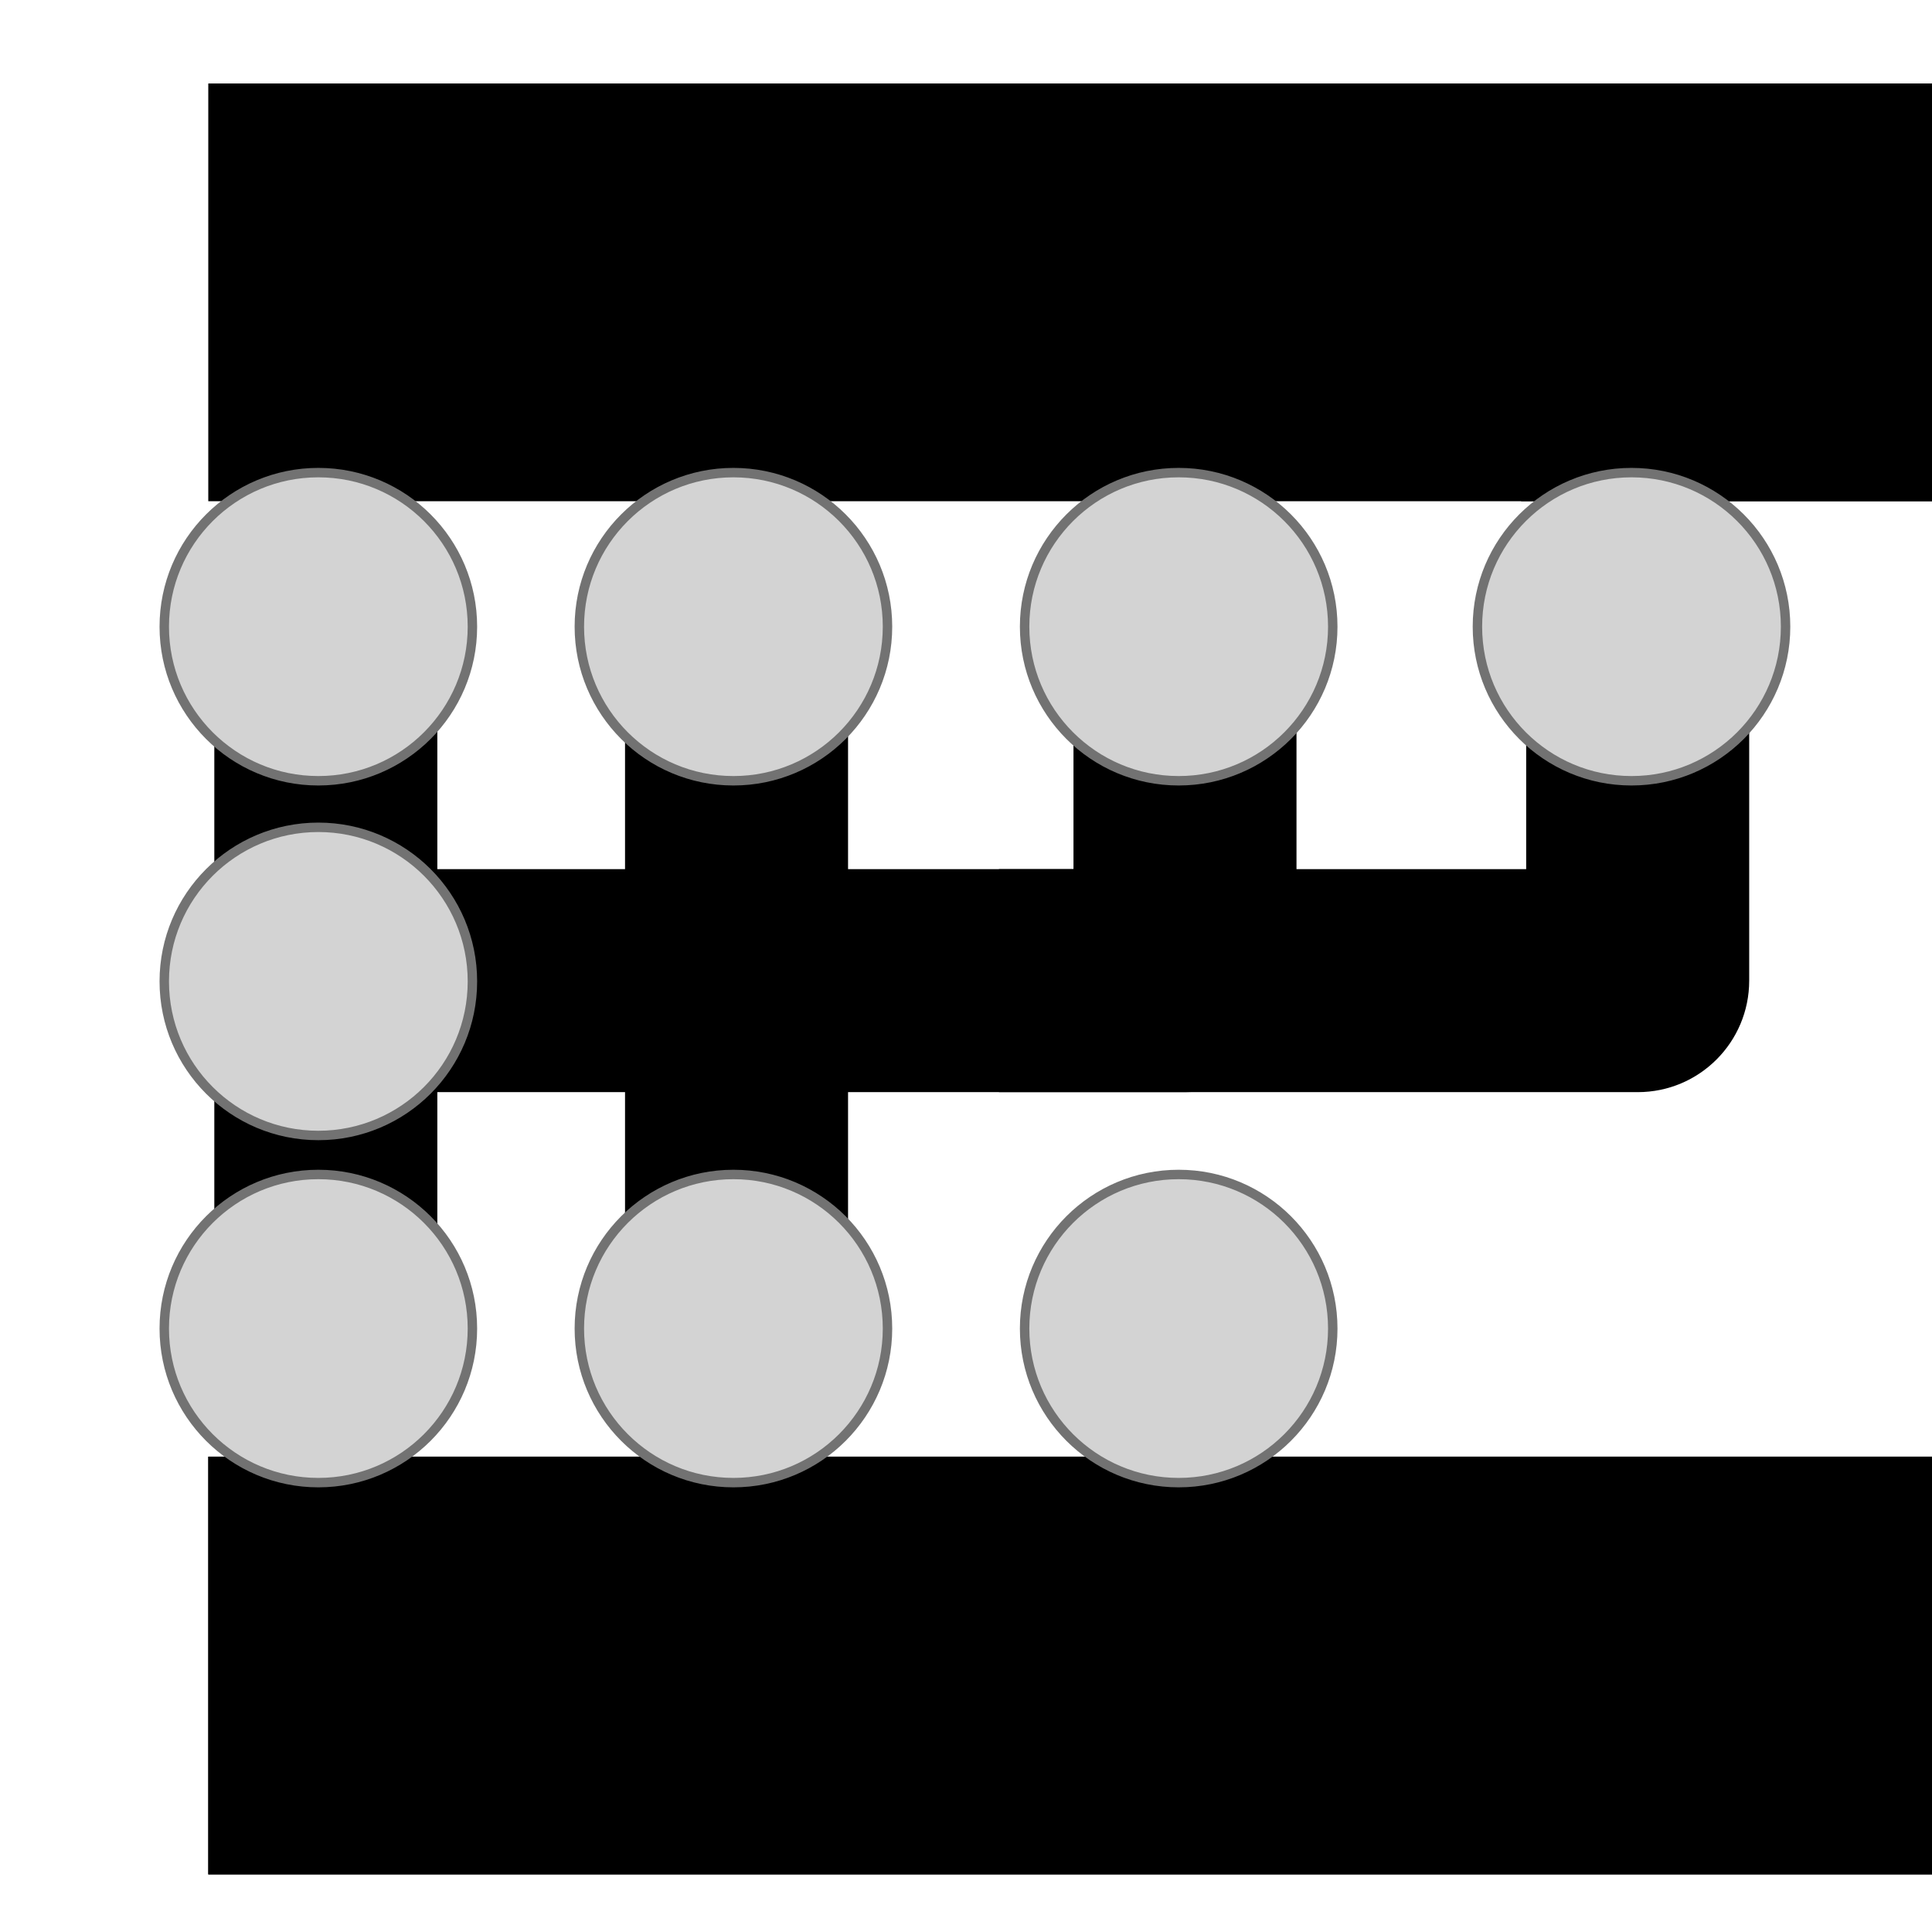 <?xml version="1.0" encoding="UTF-8" standalone="no"?>
<!-- Created with Inkscape (http://www.inkscape.org/) -->

<svg
   xmlns:dc="http://purl.org/dc/elements/1.1/"
   xmlns:cc="http://creativecommons.org/ns#"
   xmlns:rdf="http://www.w3.org/1999/02/22-rdf-syntax-ns#"
   xmlns:svg="http://www.w3.org/2000/svg"
   xmlns="http://www.w3.org/2000/svg"
   xmlns:sodipodi="http://sodipodi.sourceforge.net/DTD/sodipodi-0.dtd"
   xmlns:inkscape="http://www.inkscape.org/namespaces/inkscape"
   version="1.1"
   id="svg2"
   xml:space="preserve"
   width="512"
   height="512"
   viewBox="0 0 512 512"
   sodipodi:docname="gearbox.svg"
   inkscape:version="0.92.1 r"
   inkscape:export-filename="gearbox-6.bw.png"
   inkscape:export-xdpi="171"
   inkscape:export-ydpi="171"><defs
     id="defs6" /><sodipodi:namedview
     pagecolor="#ffffff"
     bordercolor="#666666"
     borderopacity="1"
     objecttolerance="10"
     gridtolerance="10"
     guidetolerance="10"
     inkscape:pageopacity="0"
     inkscape:pageshadow="2"
     inkscape:window-width="1633"
     inkscape:window-height="891"
     id="namedview4"
     showgrid="false"
     inkscape:zoom="2.0433942"
     inkscape:cx="223.23628"
     inkscape:cy="250.73499"
     inkscape:window-x="977"
     inkscape:window-y="59"
     inkscape:window-maximized="0"
     inkscape:current-layer="layer1" /><g
     id="g10"
     inkscape:groupmode="layer"
     inkscape:label="gearbox"
     transform="matrix(1.333,0,0,-1.333,0,512)"
     style="display:inline"
     sodipodi:insensitive="true"><path
       inkscape:connector-curvature="0"
       id="path98"
       style="fill:#000000;fill-opacity:1;fill-rule:nonzero;stroke:none;stroke-width:0.146"
       d="m 168.599,124.505 c 0,-12.242 -9.919,-22.169 -22.161,-22.169 -12.242,0 -22.176,9.927 -22.176,22.169 v 42.465 H 86.945 v -42.465 c 0,-12.242 -9.919,-22.169 -22.176,-22.169 -12.242,0 -22.161,9.927 -22.161,22.169 v 129.277 c 0,12.242 9.919,22.169 22.161,22.169 12.257,0 22.176,-9.927 22.176,-22.169 v -42.475 h 37.317 v 42.475 c 0,12.242 9.934,22.169 22.176,22.169 12.242,0 22.161,-9.927 22.161,-22.169 v -42.475 h 44.817 v 42.475 c 0,12.242 9.934,22.169 22.176,22.169 12.242,0 22.161,-9.927 22.161,-22.169 v -64.643 c 0,-12.242 -9.919,-22.169 -22.161,-22.169 h -66.993 v -42.465"
       sodipodi:nodetypes="cssccssssssccsssccssssscc" /><flowRoot
       xml:space="preserve"
       id="flowRoot4770"
       style="font-style:normal;font-variant:normal;font-weight:normal;font-stretch:normal;font-size:40px;line-height:123%;font-family:Ubuntu;-inkscape-font-specification:Ubuntu;letter-spacing:50px;word-spacing:0px;fill:#000000;fill-opacity:1;stroke:none;stroke-width:1px;stroke-linecap:butt;stroke-linejoin:miter;stroke-opacity:1"
       transform="matrix(0.75,0,0,-0.75,1.959,384)"><flowRegion
         id="flowRegion4772"
         style="font-style:normal;font-variant:normal;font-weight:normal;font-stretch:normal;line-height:123%;font-family:Ubuntu;-inkscape-font-specification:Ubuntu;letter-spacing:50px"><rect
           id="rect4774"
           width="465.085"
           height="110.734"
           x="52.599"
           y="22"
           style="font-style:normal;font-variant:normal;font-weight:normal;font-stretch:normal;line-height:123%;font-family:Ubuntu;-inkscape-font-specification:Ubuntu;letter-spacing:50px" /></flowRegion><flowPara
         id="flowPara4776"
         style="font-style:normal;font-variant:normal;font-weight:bold;font-stretch:normal;font-size:96px;line-height:123%;font-family:Ubuntu;-inkscape-font-specification:'Ubuntu Bold';letter-spacing:60px;word-spacing:0px">135</flowPara></flowRoot><flowRoot
       xml:space="preserve"
       id="flowRoot4770-0"
       style="font-style:normal;font-variant:normal;font-weight:normal;font-stretch:normal;font-size:40px;line-height:123%;font-family:Ubuntu;-inkscape-font-specification:Ubuntu;letter-spacing:50px;word-spacing:0px;fill:#000000;fill-opacity:1;stroke:none;stroke-width:1px;stroke-linecap:butt;stroke-linejoin:miter;stroke-opacity:1"
       transform="matrix(0.75,0,0,-0.75,1.959,111)"><flowRegion
         id="flowRegion4772-4"
         style="font-style:normal;font-variant:normal;font-weight:normal;font-stretch:normal;line-height:123%;font-family:Ubuntu;-inkscape-font-specification:Ubuntu;letter-spacing:50px"><rect
           id="rect4774-0"
           width="465.085"
           height="110.734"
           x="52.599"
           y="22"
           style="font-style:normal;font-variant:normal;font-weight:normal;font-stretch:normal;line-height:123%;font-family:Ubuntu;-inkscape-font-specification:Ubuntu;letter-spacing:50px" /></flowRegion><flowPara
         id="flowPara4776-1"
         style="font-style:normal;font-variant:normal;font-weight:bold;font-stretch:normal;font-size:96px;line-height:123%;font-family:Ubuntu;-inkscape-font-specification:'Ubuntu Bold';letter-spacing:60px;word-spacing:0px">24R</flowPara></flowRoot></g><g
     transform="matrix(1.333,0,0,-1.333,0,512)"
     inkscape:label="gearbox 6"
     inkscape:groupmode="layer"
     id="g4834"
     style="display:inline"
     sodipodi:insensitive="true"><path
       sodipodi:nodetypes="ccsssssc"
       d="m 198.599,211.307 h 104.817 v 42.475 c 0,12.242 9.934,22.169 22.176,22.169 12.242,0 22.161,-9.927 22.161,-22.169 v -64.643 c 0,-12.242 -9.919,-22.169 -22.161,-22.169 H 198.599"
       style="fill:#000000;fill-opacity:1;fill-rule:nonzero;stroke:none;stroke-width:0.146"
       id="path4816"
       inkscape:connector-curvature="0" /><flowRoot
       transform="matrix(0.75,0,0,-0.75,262.959,384)"
       style="font-style:normal;font-variant:normal;font-weight:normal;font-stretch:normal;font-size:40px;line-height:123%;font-family:Ubuntu;-inkscape-font-specification:Ubuntu;letter-spacing:50px;word-spacing:0px;fill:#000000;fill-opacity:1;stroke:none;stroke-width:1px;stroke-linecap:butt;stroke-linejoin:miter;stroke-opacity:1"
       id="flowRoot4824"
       xml:space="preserve"><flowRegion
         style="font-style:normal;font-variant:normal;font-weight:normal;font-stretch:normal;line-height:123%;font-family:Ubuntu;-inkscape-font-specification:Ubuntu;letter-spacing:50px"
         id="flowRegion4820"><rect
           style="font-style:normal;font-variant:normal;font-weight:normal;font-stretch:normal;line-height:123%;font-family:Ubuntu;-inkscape-font-specification:Ubuntu;letter-spacing:50px"
           y="22"
           x="52.599"
           height="110.734"
           width="465.085"
           id="rect4818" /></flowRegion><flowPara
         style="font-style:normal;font-variant:normal;font-weight:bold;font-stretch:normal;font-size:96px;line-height:123%;font-family:Ubuntu;-inkscape-font-specification:'Ubuntu Bold';letter-spacing:60px;word-spacing:0px"
         id="flowPara4822">6</flowPara><flowPara
         style="font-style:normal;font-variant:normal;font-weight:bold;font-stretch:normal;font-size:96px;line-height:123%;font-family:Ubuntu;-inkscape-font-specification:'Ubuntu Bold';letter-spacing:60px;word-spacing:0px"
         id="flowPara4836" /></flowRoot><flowRoot
       transform="matrix(0.75,0,0,-0.75,1.959,111)"
       style="font-style:normal;font-variant:normal;font-weight:normal;font-stretch:normal;font-size:40px;line-height:123%;font-family:Ubuntu;-inkscape-font-specification:Ubuntu;letter-spacing:50px;word-spacing:0px;fill:#000000;fill-opacity:1;stroke:none;stroke-width:1px;stroke-linecap:butt;stroke-linejoin:miter;stroke-opacity:1"
       id="flowRoot4832"
       xml:space="preserve"><flowRegion
         style="font-style:normal;font-variant:normal;font-weight:normal;font-stretch:normal;line-height:123%;font-family:Ubuntu;-inkscape-font-specification:Ubuntu;letter-spacing:50px"
         id="flowRegion4828"><rect
           style="font-style:normal;font-variant:normal;font-weight:normal;font-stretch:normal;line-height:123%;font-family:Ubuntu;-inkscape-font-specification:Ubuntu;letter-spacing:50px"
           y="22"
           x="52.599"
           height="110.734"
           width="465.085"
           id="rect4826" /></flowRegion><flowPara
         style="font-style:normal;font-variant:normal;font-weight:bold;font-stretch:normal;font-size:96px;line-height:123%;font-family:Ubuntu;-inkscape-font-specification:'Ubuntu Bold';letter-spacing:60px;word-spacing:0px"
         id="flowPara4830">24R</flowPara></flowRoot></g><g
     inkscape:groupmode="layer"
     id="layer1"
     inkscape:label="stick-N"
     style="display:inline"><circle
       style="color:#000000;clip-rule:nonzero;display:inline;overflow:visible;visibility:visible;opacity:1;isolation:auto;mix-blend-mode:normal;color-interpolation:sRGB;color-interpolation-filters:linearRGB;solid-color:#000000;solid-opacity:1;vector-effect:none;fill:#d3d3d3;fill-opacity:1;fill-rule:evenodd;stroke:#727272;stroke-width:2.5;stroke-linecap:butt;stroke-linejoin:miter;stroke-miterlimit:4;stroke-dasharray:none;stroke-dashoffset:0;stroke-opacity:1;marker:none;color-rendering:auto;image-rendering:auto;shape-rendering:auto;text-rendering:auto;enable-background:accumulate"
       id="path4839"
       cx="84.364"
       cy="260.079"
       r="40.833" /></g><g
     inkscape:label="stick-1"
     id="g4855"
     inkscape:groupmode="layer"
     style="display:inline"><circle
       r="40.833"
       cy="166.079"
       cx="84.364"
       id="circle4853"
       style="color:#000000;clip-rule:nonzero;display:inline;overflow:visible;visibility:visible;opacity:1;isolation:auto;mix-blend-mode:normal;color-interpolation:sRGB;color-interpolation-filters:linearRGB;solid-color:#000000;solid-opacity:1;vector-effect:none;fill:#d3d3d3;fill-opacity:1;fill-rule:evenodd;stroke:#727272;stroke-width:2.5;stroke-linecap:butt;stroke-linejoin:miter;stroke-miterlimit:4;stroke-dasharray:none;stroke-dashoffset:0;stroke-opacity:1;marker:none;color-rendering:auto;image-rendering:auto;shape-rendering:auto;text-rendering:auto;enable-background:accumulate" /></g><g
     style="display:inline"
     inkscape:groupmode="layer"
     id="g4859"
     inkscape:label="stick-3"><circle
       style="color:#000000;clip-rule:nonzero;display:inline;overflow:visible;visibility:visible;opacity:1;isolation:auto;mix-blend-mode:normal;color-interpolation:sRGB;color-interpolation-filters:linearRGB;solid-color:#000000;solid-opacity:1;vector-effect:none;fill:#d3d3d3;fill-opacity:1;fill-rule:evenodd;stroke:#727272;stroke-width:2.5;stroke-linecap:butt;stroke-linejoin:miter;stroke-miterlimit:4;stroke-dasharray:none;stroke-dashoffset:0;stroke-opacity:1;marker:none;color-rendering:auto;image-rendering:auto;shape-rendering:auto;text-rendering:auto;enable-background:accumulate"
       id="circle4857"
       cx="194.364"
       cy="166.079"
       r="40.833" /></g><g
     inkscape:label="stick-5"
     id="g4863"
     inkscape:groupmode="layer"
     style="display:inline"><circle
       r="40.833"
       cy="166.079"
       cx="312.364"
       id="circle4861"
       style="color:#000000;clip-rule:nonzero;display:inline;overflow:visible;visibility:visible;opacity:1;isolation:auto;mix-blend-mode:normal;color-interpolation:sRGB;color-interpolation-filters:linearRGB;solid-color:#000000;solid-opacity:1;vector-effect:none;fill:#d3d3d3;fill-opacity:1;fill-rule:evenodd;stroke:#727272;stroke-width:2.5;stroke-linecap:butt;stroke-linejoin:miter;stroke-miterlimit:4;stroke-dasharray:none;stroke-dashoffset:0;stroke-opacity:1;marker:none;color-rendering:auto;image-rendering:auto;shape-rendering:auto;text-rendering:auto;enable-background:accumulate" /></g><g
     style="display:inline"
     inkscape:groupmode="layer"
     id="g4871"
     inkscape:label="stick-2"><circle
       style="color:#000000;clip-rule:nonzero;display:inline;overflow:visible;visibility:visible;opacity:1;isolation:auto;mix-blend-mode:normal;color-interpolation:sRGB;color-interpolation-filters:linearRGB;solid-color:#000000;solid-opacity:1;vector-effect:none;fill:#d3d3d3;fill-opacity:1;fill-rule:evenodd;stroke:#727272;stroke-width:2.5;stroke-linecap:butt;stroke-linejoin:miter;stroke-miterlimit:4;stroke-dasharray:none;stroke-dashoffset:0;stroke-opacity:1;marker:none;color-rendering:auto;image-rendering:auto;shape-rendering:auto;text-rendering:auto;enable-background:accumulate"
       id="circle4869"
       cx="84.364"
       cy="352.079"
       r="40.833" /></g><g
     inkscape:label="stick-4"
     id="g4875"
     inkscape:groupmode="layer"
     style="display:inline"><circle
       r="40.833"
       cy="352.079"
       cx="194.364"
       id="circle4873"
       style="color:#000000;clip-rule:nonzero;display:inline;overflow:visible;visibility:visible;opacity:1;isolation:auto;mix-blend-mode:normal;color-interpolation:sRGB;color-interpolation-filters:linearRGB;solid-color:#000000;solid-opacity:1;vector-effect:none;fill:#d3d3d3;fill-opacity:1;fill-rule:evenodd;stroke:#727272;stroke-width:2.5;stroke-linecap:butt;stroke-linejoin:miter;stroke-miterlimit:4;stroke-dasharray:none;stroke-dashoffset:0;stroke-opacity:1;marker:none;color-rendering:auto;image-rendering:auto;shape-rendering:auto;text-rendering:auto;enable-background:accumulate" /></g><g
     style="display:inline"
     inkscape:groupmode="layer"
     id="g4879"
     inkscape:label="stick-R"><circle
       style="color:#000000;clip-rule:nonzero;display:inline;overflow:visible;visibility:visible;opacity:1;isolation:auto;mix-blend-mode:normal;color-interpolation:sRGB;color-interpolation-filters:linearRGB;solid-color:#000000;solid-opacity:1;vector-effect:none;fill:#d3d3d3;fill-opacity:1;fill-rule:evenodd;stroke:#727272;stroke-width:2.5;stroke-linecap:butt;stroke-linejoin:miter;stroke-miterlimit:4;stroke-dasharray:none;stroke-dashoffset:0;stroke-opacity:1;marker:none;color-rendering:auto;image-rendering:auto;shape-rendering:auto;text-rendering:auto;enable-background:accumulate"
       id="circle4877"
       cx="312.364"
       cy="352.079"
       r="40.833" /></g><g
     style="display:inline"
     inkscape:groupmode="layer"
     id="g4867"
     inkscape:label="stick-6"><circle
       style="color:#000000;clip-rule:nonzero;display:inline;overflow:visible;visibility:visible;opacity:1;isolation:auto;mix-blend-mode:normal;color-interpolation:sRGB;color-interpolation-filters:linearRGB;solid-color:#000000;solid-opacity:1;vector-effect:none;fill:#d3d3d3;fill-opacity:1;fill-rule:evenodd;stroke:#727272;stroke-width:2.5;stroke-linecap:butt;stroke-linejoin:miter;stroke-miterlimit:4;stroke-dasharray:none;stroke-dashoffset:0;stroke-opacity:1;marker:none;color-rendering:auto;image-rendering:auto;shape-rendering:auto;text-rendering:auto;enable-background:accumulate"
       id="circle4865"
       cx="432.364"
       cy="166.079"
       r="40.833" /></g></svg>